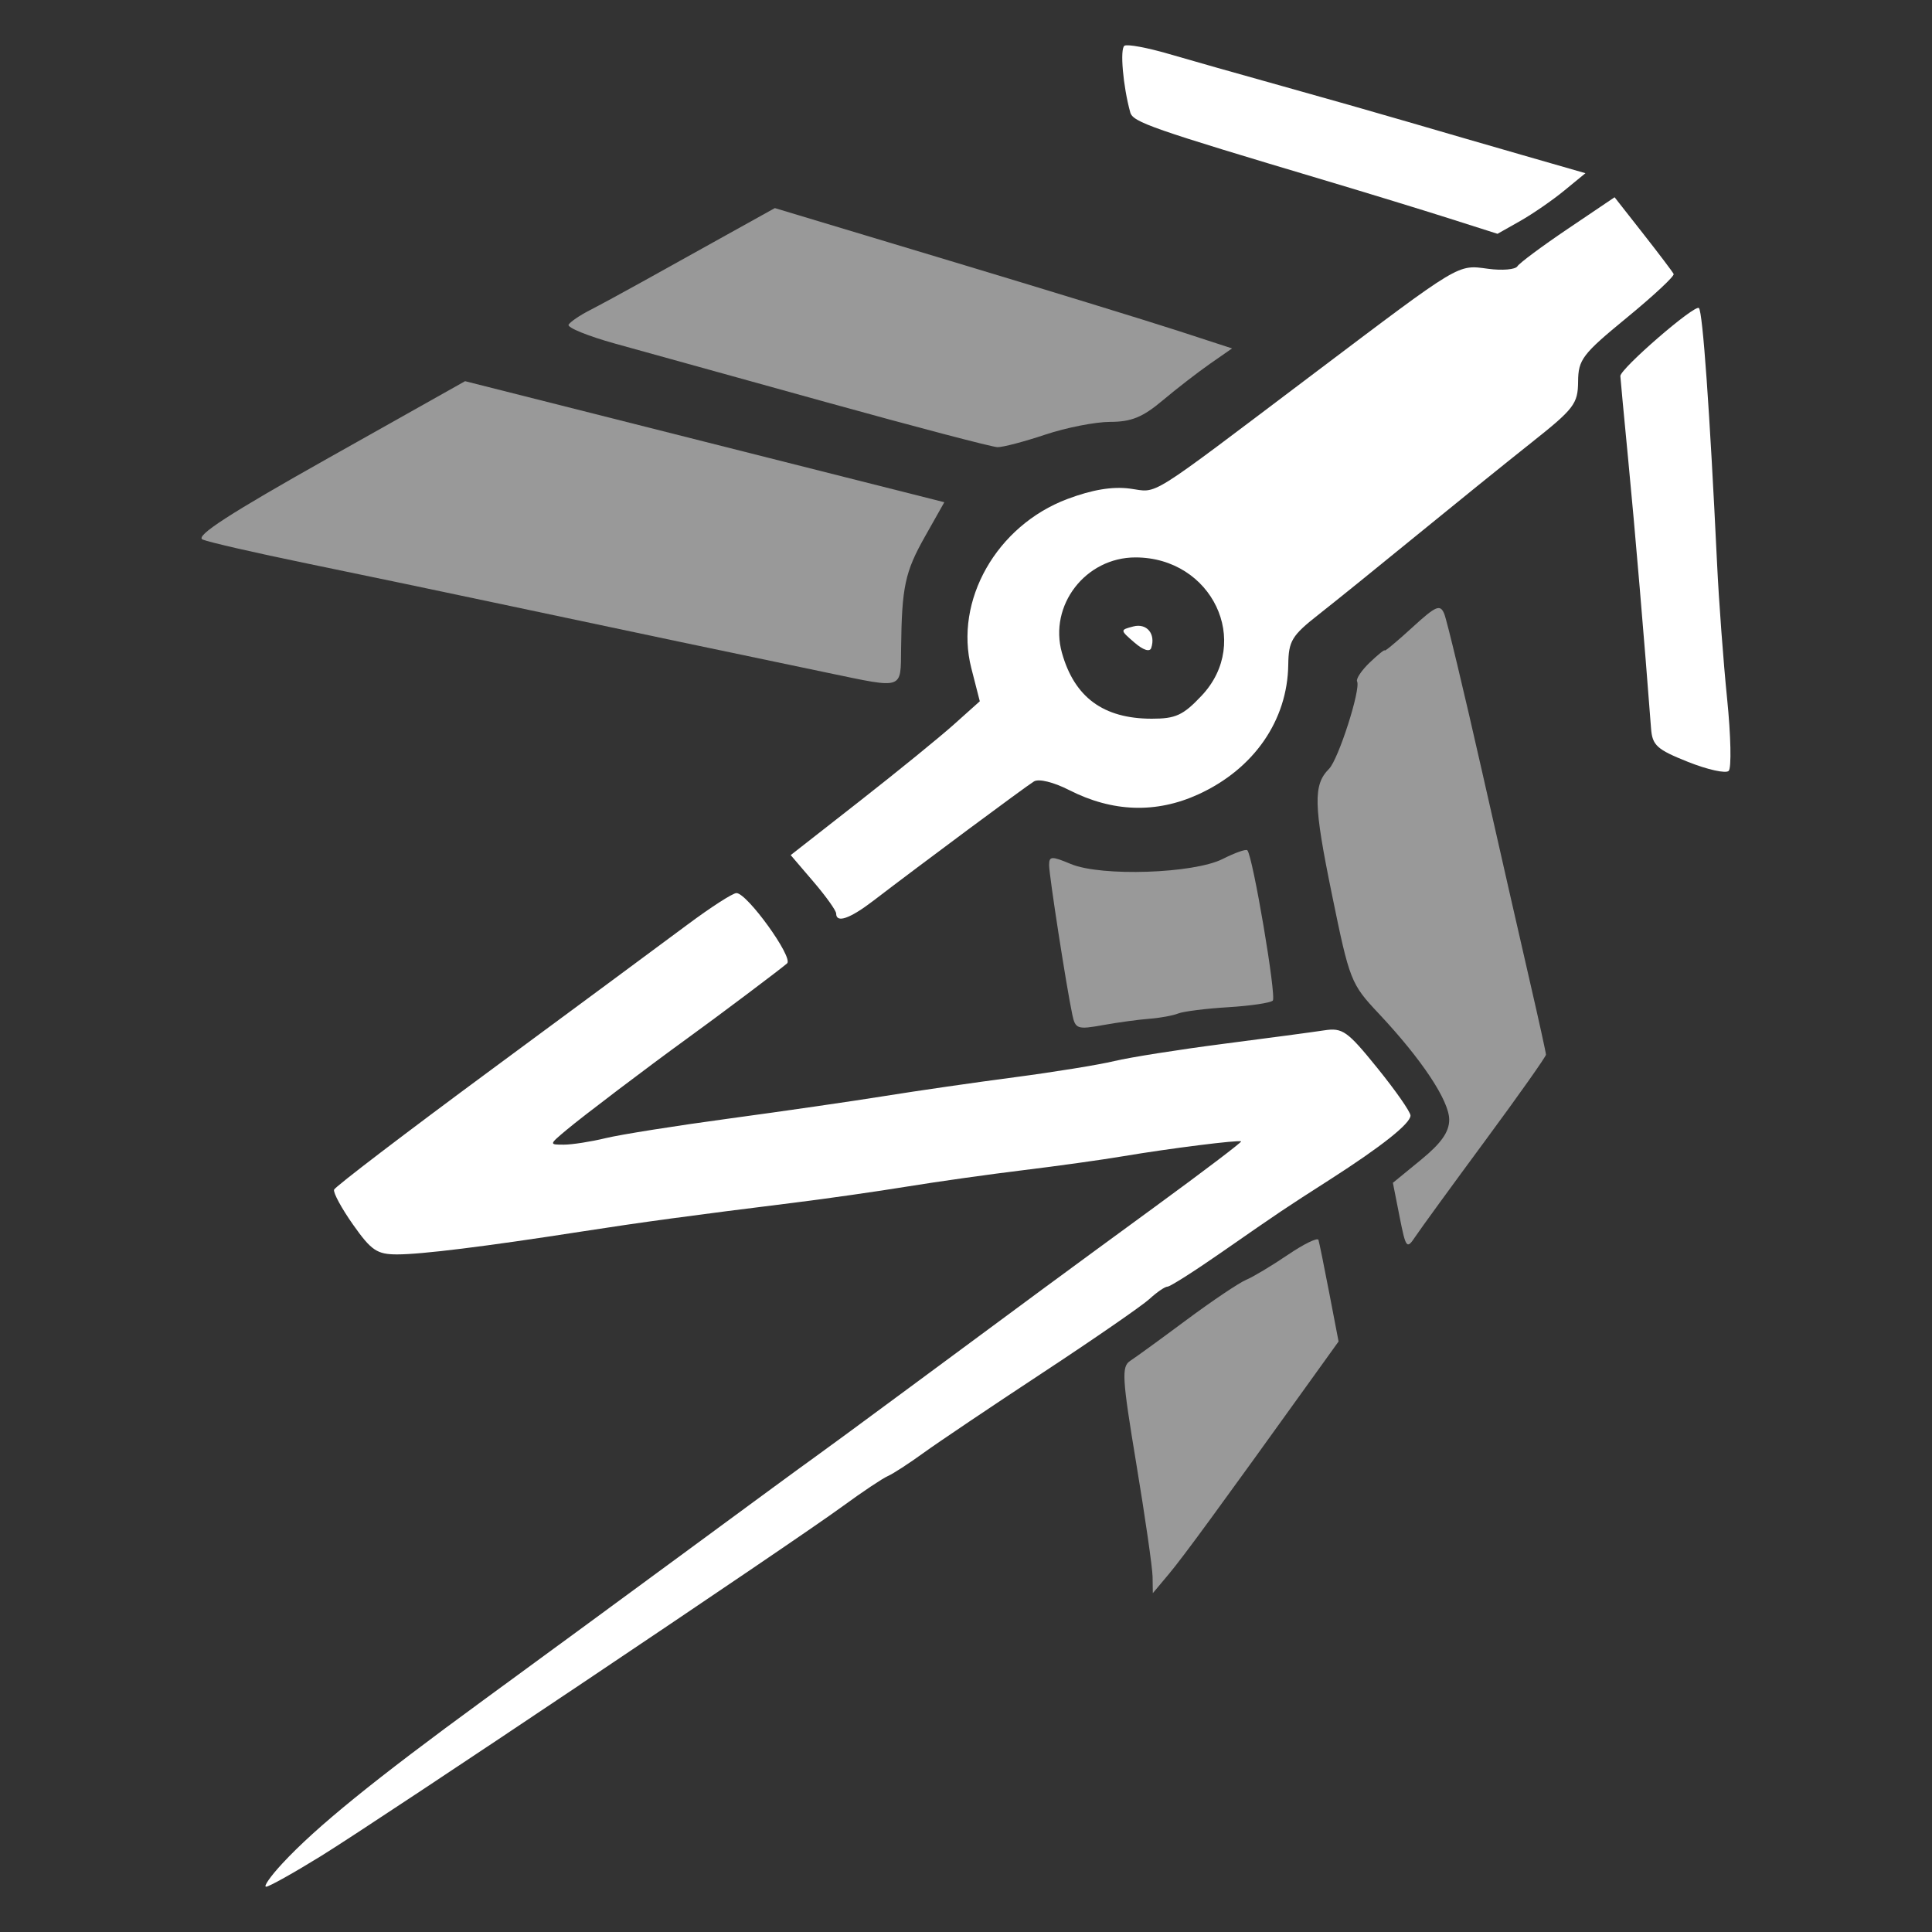 <svg width="100" height="100" viewBox="0 0 100 100" fill="none" xmlns="http://www.w3.org/2000/svg">
<rect x="0" y="0" width="100" height="100" fill="#333333" stroke="none"/>
<path d="M75.008 11.305C73.632 10.867 70.778 9.992 68.665 9.361C59.589 6.653 58.642 6.323 58.502 5.818C58.127 4.466 57.958 2.515 58.203 2.367C58.354 2.276 59.379 2.465 60.481 2.787C61.584 3.11 64.214 3.855 66.327 4.444C68.439 5.033 71.371 5.867 72.84 6.298C74.31 6.728 76.986 7.505 78.787 8.023L82.062 8.965L80.958 9.871C80.351 10.369 79.327 11.075 78.683 11.439L77.511 12.102L75.008 11.305Z" fill="white"/>
<path d="M42.778 20.82C38.185 19.546 33.266 18.182 31.846 17.788C30.427 17.394 29.34 16.951 29.431 16.803C29.523 16.655 30.008 16.324 30.509 16.067C31.011 15.809 32.248 15.139 33.258 14.577C34.269 14.015 36.223 12.929 37.6 12.163L40.106 10.771L49.124 13.486C54.085 14.979 59.409 16.613 60.957 17.117L63.771 18.034L62.627 18.831C61.998 19.27 60.892 20.125 60.17 20.733C59.145 21.595 58.553 21.836 57.467 21.836C56.702 21.836 55.188 22.133 54.103 22.496C53.018 22.859 51.905 23.151 51.63 23.145C51.354 23.14 47.371 22.093 42.778 20.82Z" fill="white" fill-opacity="0.502"/>
<path d="M42.907 34.838C38.219 33.862 32.38 32.633 26.411 31.366C23.288 30.703 18.553 29.712 15.889 29.165C13.225 28.617 10.794 28.06 10.487 27.926C10.081 27.749 11.861 26.596 17.001 23.706L24.073 19.73L36.475 22.863L48.878 25.995L47.876 27.772C46.841 29.605 46.677 30.375 46.641 33.556C46.616 35.715 46.807 35.65 42.907 34.838Z" fill="white" fill-opacity="0.502"/>
<path d="M87.37 39.435C85.757 38.792 85.524 38.581 85.458 37.702C85.119 33.222 84.619 27.327 84.28 23.841C84.058 21.544 83.873 19.576 83.869 19.467C83.858 19.089 87.728 15.737 87.936 15.945C88.133 16.141 88.494 21.23 88.876 29.185C88.968 31.114 89.202 34.255 89.395 36.164C89.589 38.073 89.626 39.755 89.477 39.901C89.329 40.048 88.381 39.838 87.37 39.435Z" fill="white"/>
<path d="M55.504 52.524C55.193 51.054 54.302 45.307 54.302 44.777C54.302 44.309 54.427 44.303 55.426 44.721C57.001 45.379 61.791 45.218 63.291 44.458C63.918 44.14 64.489 43.938 64.561 44.01C64.843 44.292 66.079 51.59 65.879 51.791C65.76 51.909 64.723 52.063 63.574 52.133C62.424 52.202 61.258 52.349 60.982 52.458C60.707 52.568 60.03 52.691 59.479 52.732C58.928 52.774 57.846 52.922 57.074 53.061C55.774 53.297 55.658 53.257 55.504 52.524Z" fill="white" fill-opacity="0.502"/>
<path d="M72.441 62.97L72.096 61.222L73.554 60.028C74.603 59.168 75.011 58.587 75.011 57.954C75.011 56.971 73.588 54.828 71.36 52.458C69.919 50.925 69.855 50.762 68.941 46.297C67.989 41.652 67.965 40.622 68.789 39.797C69.274 39.313 70.442 35.675 70.243 35.27C70.178 35.138 70.473 34.698 70.898 34.291C71.323 33.884 71.671 33.604 71.671 33.668C71.671 33.732 72.31 33.2 73.091 32.485C74.33 31.351 74.541 31.26 74.754 31.772C74.888 32.095 75.763 35.74 76.698 39.874C77.633 44.008 78.762 48.968 79.207 50.897C79.652 52.826 80.017 54.487 80.019 54.588C80.021 54.689 78.604 56.693 76.872 59.041C75.139 61.389 73.511 63.626 73.254 64.013C72.813 64.677 72.767 64.618 72.441 62.97Z" fill="white" fill-opacity="0.502"/>
<path d="M59.658 81.615C59.651 81.15 59.273 78.52 58.816 75.77C58.078 71.317 58.043 70.734 58.5 70.437C58.783 70.253 60.095 69.299 61.417 68.316C62.739 67.334 64.122 66.404 64.489 66.249C64.857 66.095 65.834 65.51 66.66 64.949C67.487 64.388 68.199 64.041 68.243 64.177C68.286 64.313 68.538 65.552 68.803 66.93L69.284 69.435L67.964 71.272C63.066 78.093 61.245 80.58 60.509 81.46L59.67 82.462L59.658 81.615Z" fill="white" fill-opacity="0.502"/>
<path d="M58.715 33.256C57.969 32.609 57.969 32.606 58.66 32.425C59.358 32.243 59.83 32.81 59.587 33.539C59.513 33.762 59.171 33.651 58.715 33.256Z" fill="white"/>
<path d="M83.571 10.21L81.151 11.843C79.82 12.741 78.646 13.614 78.541 13.783C78.437 13.952 77.753 14.011 77.022 13.912C75.425 13.698 75.662 13.555 68.048 19.302C59.163 26.006 59.995 25.486 58.477 25.289C57.572 25.172 56.53 25.346 55.246 25.829C51.584 27.207 49.379 31.088 50.275 34.583L50.714 36.298L49.37 37.501C48.63 38.163 46.427 39.955 44.475 41.483L40.926 44.26L42.102 45.635C42.749 46.391 43.279 47.132 43.279 47.283C43.279 47.8 43.988 47.555 45.219 46.611C47.642 44.754 53.094 40.705 53.518 40.447C53.768 40.295 54.533 40.483 55.337 40.893C57.584 42.039 59.843 42.114 62.031 41.113C64.901 39.8 66.64 37.291 66.68 34.406C66.697 33.17 66.861 32.899 68.266 31.796C69.128 31.119 71.412 29.274 73.341 27.696C75.27 26.119 77.934 23.967 79.26 22.915C81.474 21.159 81.673 20.899 81.682 19.754C81.691 18.609 81.901 18.333 84.206 16.441C85.589 15.306 86.679 14.29 86.628 14.182C86.577 14.075 85.868 13.137 85.053 12.099L83.571 10.21ZM58.773 28.852C62.731 28.856 64.821 33.225 62.195 36.009C61.237 37.025 60.853 37.202 59.606 37.2C57.112 37.196 55.614 36.096 54.966 33.791C54.274 31.332 56.187 28.851 58.773 28.852Z" fill="white"/>
<path d="M14.609 96.459C16.354 94.575 19.362 92.132 25.056 87.974C27.948 85.861 32.819 82.288 35.879 80.035C38.938 77.781 41.742 75.726 42.11 75.468C42.477 75.21 44.657 73.608 46.953 71.909C53.53 67.041 54.976 65.976 59.798 62.45C62.289 60.63 64.288 59.112 64.241 59.078C64.121 58.991 60.527 59.443 58.143 59.845C57.041 60.031 54.711 60.356 52.966 60.568C51.221 60.78 48.515 61.161 46.953 61.416C45.392 61.67 42.761 62.046 41.108 62.251C35.812 62.908 33.162 63.268 30.085 63.747C25.122 64.519 21.803 64.93 20.546 64.928C19.515 64.926 19.215 64.723 18.275 63.389C17.679 62.544 17.237 61.728 17.292 61.576C17.347 61.423 21 58.636 25.409 55.383C29.818 52.129 34.402 48.739 35.596 47.849C36.791 46.959 37.925 46.228 38.117 46.226C38.665 46.218 41.077 49.562 40.74 49.864C40.428 50.143 37.198 52.571 35.589 53.736C33.545 55.216 30.151 57.788 29.309 58.496C28.418 59.245 28.417 59.247 29.186 59.247C29.61 59.247 30.587 59.095 31.357 58.908C32.127 58.722 35.012 58.264 37.768 57.892C40.523 57.519 44.131 56.997 45.784 56.731C47.438 56.465 50.46 56.028 52.5 55.76C54.54 55.492 56.87 55.115 57.677 54.921C58.484 54.727 61.024 54.326 63.321 54.029C65.617 53.733 67.966 53.419 68.54 53.331C69.492 53.186 69.738 53.36 71.296 55.286C72.237 56.449 73.007 57.553 73.007 57.74C73.007 58.152 71.511 59.34 68.832 61.057C66.402 62.614 66.349 62.651 63.194 64.842C61.807 65.807 60.563 66.596 60.431 66.596C60.298 66.596 59.88 66.882 59.501 67.231C59.121 67.579 56.632 69.3 53.968 71.053C51.304 72.807 48.523 74.678 47.788 75.212C47.053 75.746 46.227 76.282 45.951 76.403C45.676 76.523 44.623 77.227 43.613 77.966C40.992 79.884 19.671 94.18 16.613 96.07C15.204 96.94 13.927 97.654 13.774 97.656C13.622 97.658 13.997 97.12 14.609 96.459Z" fill="white"/>
</svg>
